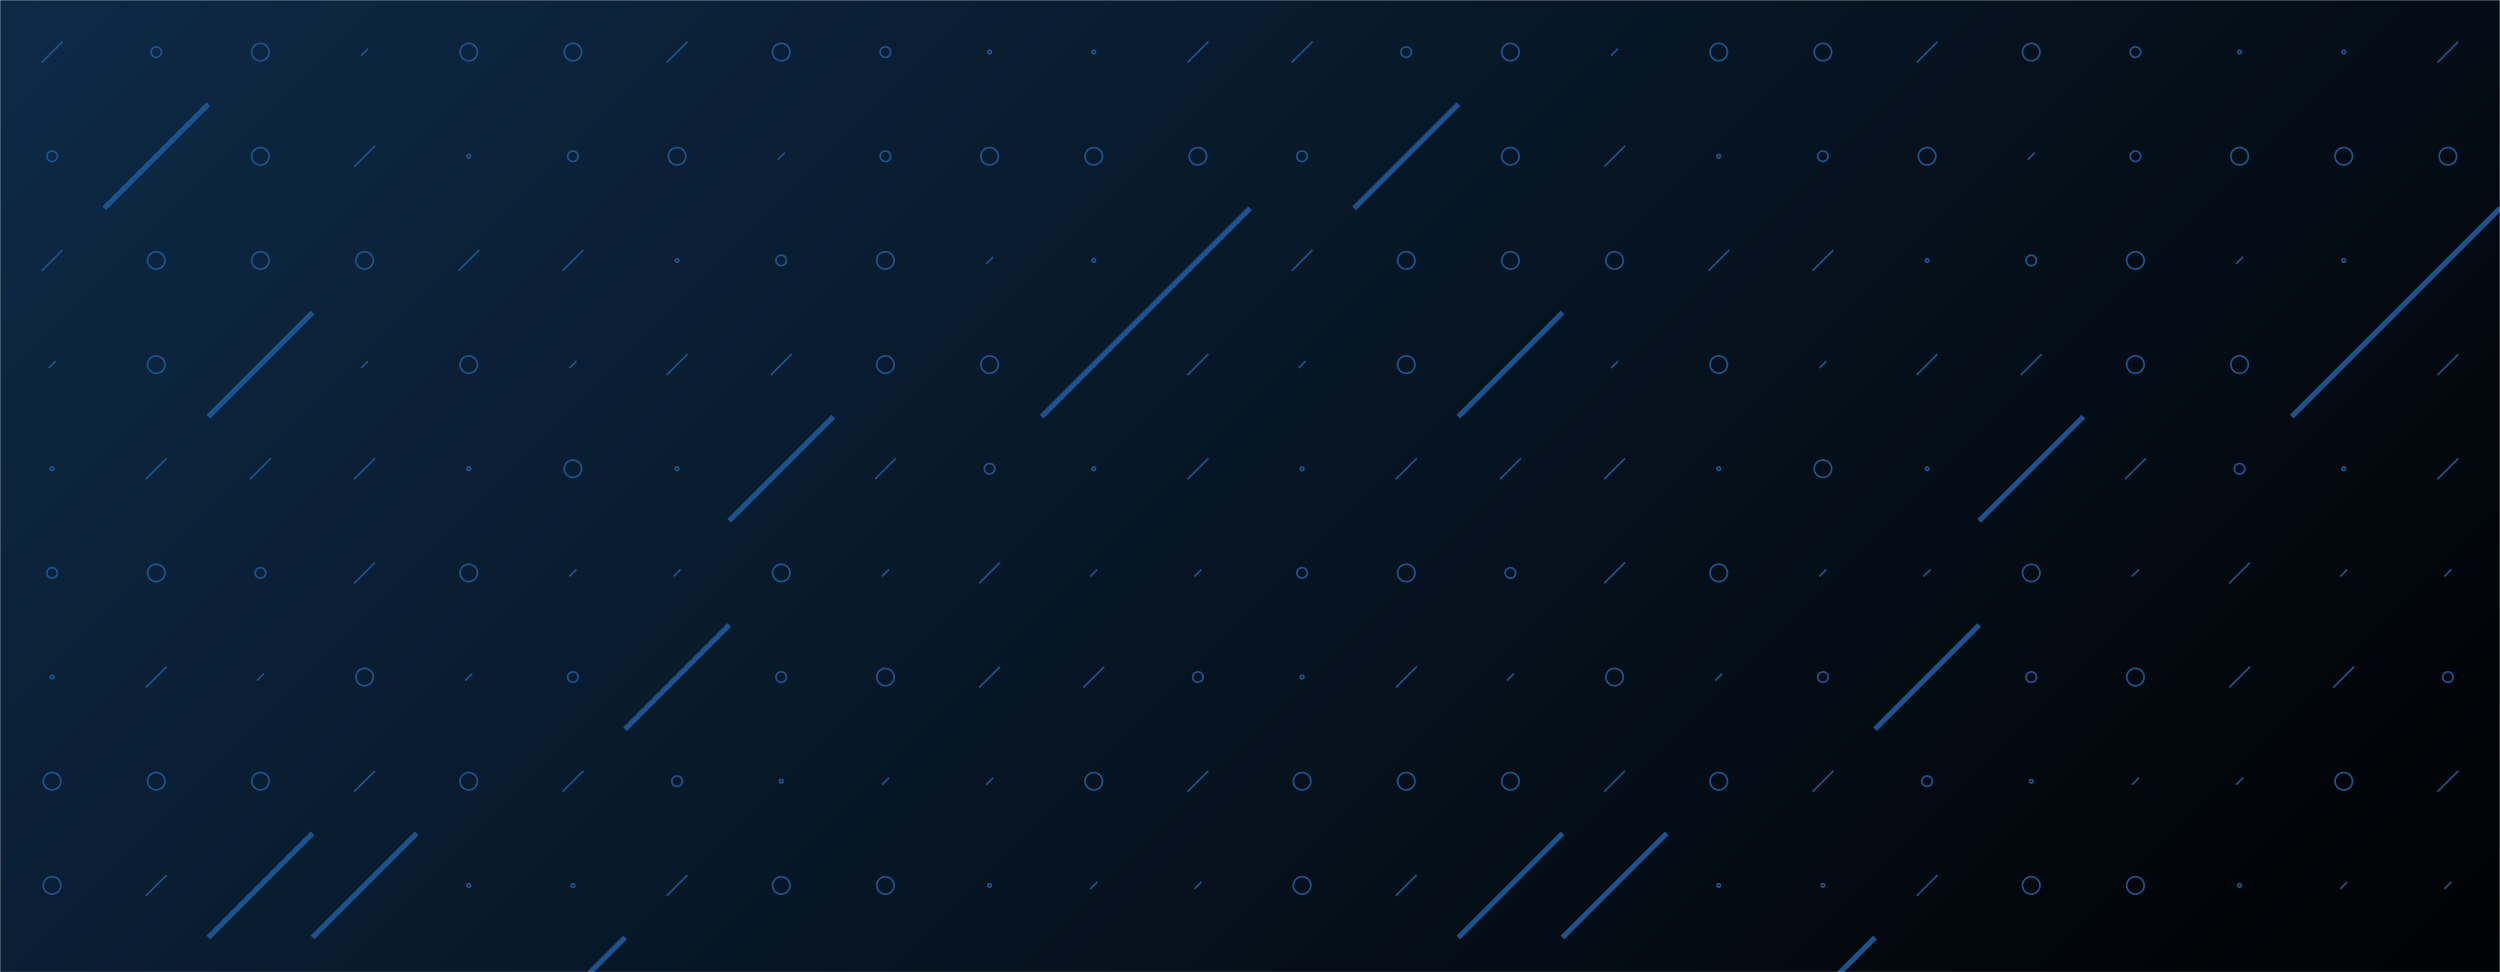 <svg xmlns="http://www.w3.org/2000/svg" version="1.1" xmlns:xlink="http://www.w3.org/1999/xlink" xmlns:svgjs="http://svgjs.dev/svgjs" width="1440" height="560" preserveAspectRatio="none" viewBox="0 0 1440 560"><g mask="url(&quot;#SvgjsMask1764&quot;)" fill="none"><rect width="1440" height="560" x="0" y="0" fill="url(&quot;#SvgjsLinearGradient1765&quot;)"></rect><use xlink:href="#SvgjsSymbol1772" x="0" y="0"></use><use xlink:href="#SvgjsSymbol1772" x="720" y="0"></use></g><defs><mask id="SvgjsMask1764"><rect width="1440" height="560" fill="#ffffff"></rect></mask><linearGradient x1="15.28%" y1="-39.29%" x2="84.72%" y2="139.29%" gradientUnits="userSpaceOnUse" id="SvgjsLinearGradient1765"><stop stop-color="#0e2a47" offset="0"></stop><stop stop-color="rgba(0, 1, 2, 1)" offset="1"></stop></linearGradient><path d="M-1 0 a1 1 0 1 0 2 0 a1 1 0 1 0 -2 0z" id="SvgjsPath1769"></path><path d="M-3 0 a3 3 0 1 0 6 0 a3 3 0 1 0 -6 0z" id="SvgjsPath1767"></path><path d="M-5 0 a5 5 0 1 0 10 0 a5 5 0 1 0 -10 0z" id="SvgjsPath1770"></path><path d="M2 -2 L-2 2z" id="SvgjsPath1768"></path><path d="M6 -6 L-6 6z" id="SvgjsPath1766"></path><path d="M30 -30 L-30 30z" id="SvgjsPath1771"></path></defs><symbol id="SvgjsSymbol1772"><use xlink:href="#SvgjsPath1766" x="30" y="30" stroke="#1c538e"></use><use xlink:href="#SvgjsPath1767" x="30" y="90" stroke="#1c538e"></use><use xlink:href="#SvgjsPath1766" x="30" y="150" stroke="#1c538e"></use><use xlink:href="#SvgjsPath1768" x="30" y="210" stroke="#1c538e"></use><use xlink:href="#SvgjsPath1769" x="30" y="270" stroke="#1c538e"></use><use xlink:href="#SvgjsPath1767" x="30" y="330" stroke="#1c538e"></use><use xlink:href="#SvgjsPath1769" x="30" y="390" stroke="#1c538e"></use><use xlink:href="#SvgjsPath1770" x="30" y="450" stroke="#1c538e"></use><use xlink:href="#SvgjsPath1770" x="30" y="510" stroke="#1c538e"></use><use xlink:href="#SvgjsPath1770" x="30" y="570" stroke="#1c538e"></use><use xlink:href="#SvgjsPath1767" x="90" y="30" stroke="#1c538e"></use><use xlink:href="#SvgjsPath1771" x="90" y="90" stroke="#1c538e" stroke-width="3"></use><use xlink:href="#SvgjsPath1770" x="90" y="150" stroke="#1c538e"></use><use xlink:href="#SvgjsPath1770" x="90" y="210" stroke="#1c538e"></use><use xlink:href="#SvgjsPath1766" x="90" y="270" stroke="#1c538e"></use><use xlink:href="#SvgjsPath1770" x="90" y="330" stroke="#1c538e"></use><use xlink:href="#SvgjsPath1766" x="90" y="390" stroke="#1c538e"></use><use xlink:href="#SvgjsPath1770" x="90" y="450" stroke="#1c538e"></use><use xlink:href="#SvgjsPath1766" x="90" y="510" stroke="#1c538e"></use><use xlink:href="#SvgjsPath1770" x="90" y="570" stroke="#1c538e"></use><use xlink:href="#SvgjsPath1770" x="150" y="30" stroke="#1c538e"></use><use xlink:href="#SvgjsPath1770" x="150" y="90" stroke="#1c538e"></use><use xlink:href="#SvgjsPath1770" x="150" y="150" stroke="#1c538e"></use><use xlink:href="#SvgjsPath1771" x="150" y="210" stroke="#1c538e" stroke-width="3"></use><use xlink:href="#SvgjsPath1766" x="150" y="270" stroke="#1c538e"></use><use xlink:href="#SvgjsPath1767" x="150" y="330" stroke="#1c538e"></use><use xlink:href="#SvgjsPath1768" x="150" y="390" stroke="#1c538e"></use><use xlink:href="#SvgjsPath1770" x="150" y="450" stroke="#1c538e"></use><use xlink:href="#SvgjsPath1771" x="150" y="510" stroke="#1c538e" stroke-width="3"></use><use xlink:href="#SvgjsPath1766" x="150" y="570" stroke="#1c538e"></use><use xlink:href="#SvgjsPath1768" x="210" y="30" stroke="#1c538e"></use><use xlink:href="#SvgjsPath1766" x="210" y="90" stroke="#1c538e"></use><use xlink:href="#SvgjsPath1770" x="210" y="150" stroke="#1c538e"></use><use xlink:href="#SvgjsPath1768" x="210" y="210" stroke="#1c538e"></use><use xlink:href="#SvgjsPath1766" x="210" y="270" stroke="#1c538e"></use><use xlink:href="#SvgjsPath1766" x="210" y="330" stroke="#1c538e"></use><use xlink:href="#SvgjsPath1770" x="210" y="390" stroke="#1c538e"></use><use xlink:href="#SvgjsPath1766" x="210" y="450" stroke="#1c538e"></use><use xlink:href="#SvgjsPath1771" x="210" y="510" stroke="#1c538e" stroke-width="3"></use><use xlink:href="#SvgjsPath1767" x="210" y="570" stroke="#1c538e"></use><use xlink:href="#SvgjsPath1770" x="270" y="30" stroke="#1c538e"></use><use xlink:href="#SvgjsPath1769" x="270" y="90" stroke="#1c538e"></use><use xlink:href="#SvgjsPath1766" x="270" y="150" stroke="#1c538e"></use><use xlink:href="#SvgjsPath1770" x="270" y="210" stroke="#1c538e"></use><use xlink:href="#SvgjsPath1769" x="270" y="270" stroke="#1c538e"></use><use xlink:href="#SvgjsPath1770" x="270" y="330" stroke="#1c538e"></use><use xlink:href="#SvgjsPath1768" x="270" y="390" stroke="#1c538e"></use><use xlink:href="#SvgjsPath1770" x="270" y="450" stroke="#1c538e"></use><use xlink:href="#SvgjsPath1769" x="270" y="510" stroke="#1c538e"></use><use xlink:href="#SvgjsPath1766" x="270" y="570" stroke="#1c538e"></use><use xlink:href="#SvgjsPath1770" x="330" y="30" stroke="#1c538e"></use><use xlink:href="#SvgjsPath1767" x="330" y="90" stroke="#1c538e"></use><use xlink:href="#SvgjsPath1766" x="330" y="150" stroke="#1c538e"></use><use xlink:href="#SvgjsPath1768" x="330" y="210" stroke="#1c538e"></use><use xlink:href="#SvgjsPath1770" x="330" y="270" stroke="#1c538e"></use><use xlink:href="#SvgjsPath1768" x="330" y="330" stroke="#1c538e"></use><use xlink:href="#SvgjsPath1767" x="330" y="390" stroke="#1c538e"></use><use xlink:href="#SvgjsPath1766" x="330" y="450" stroke="#1c538e"></use><use xlink:href="#SvgjsPath1769" x="330" y="510" stroke="#1c538e"></use><use xlink:href="#SvgjsPath1771" x="330" y="570" stroke="#1c538e" stroke-width="3"></use><use xlink:href="#SvgjsPath1766" x="390" y="30" stroke="#1c538e"></use><use xlink:href="#SvgjsPath1770" x="390" y="90" stroke="#1c538e"></use><use xlink:href="#SvgjsPath1769" x="390" y="150" stroke="#1c538e"></use><use xlink:href="#SvgjsPath1766" x="390" y="210" stroke="#1c538e"></use><use xlink:href="#SvgjsPath1769" x="390" y="270" stroke="#1c538e"></use><use xlink:href="#SvgjsPath1768" x="390" y="330" stroke="#1c538e"></use><use xlink:href="#SvgjsPath1771" x="390" y="390" stroke="#1c538e" stroke-width="3"></use><use xlink:href="#SvgjsPath1767" x="390" y="450" stroke="#1c538e"></use><use xlink:href="#SvgjsPath1766" x="390" y="510" stroke="#1c538e"></use><use xlink:href="#SvgjsPath1766" x="390" y="570" stroke="#1c538e"></use><use xlink:href="#SvgjsPath1770" x="450" y="30" stroke="#1c538e"></use><use xlink:href="#SvgjsPath1768" x="450" y="90" stroke="#1c538e"></use><use xlink:href="#SvgjsPath1767" x="450" y="150" stroke="#1c538e"></use><use xlink:href="#SvgjsPath1766" x="450" y="210" stroke="#1c538e"></use><use xlink:href="#SvgjsPath1771" x="450" y="270" stroke="#1c538e" stroke-width="3"></use><use xlink:href="#SvgjsPath1770" x="450" y="330" stroke="#1c538e"></use><use xlink:href="#SvgjsPath1767" x="450" y="390" stroke="#1c538e"></use><use xlink:href="#SvgjsPath1769" x="450" y="450" stroke="#1c538e"></use><use xlink:href="#SvgjsPath1770" x="450" y="510" stroke="#1c538e"></use><use xlink:href="#SvgjsPath1769" x="450" y="570" stroke="#1c538e"></use><use xlink:href="#SvgjsPath1767" x="510" y="30" stroke="#1c538e"></use><use xlink:href="#SvgjsPath1767" x="510" y="90" stroke="#1c538e"></use><use xlink:href="#SvgjsPath1770" x="510" y="150" stroke="#1c538e"></use><use xlink:href="#SvgjsPath1770" x="510" y="210" stroke="#1c538e"></use><use xlink:href="#SvgjsPath1766" x="510" y="270" stroke="#1c538e"></use><use xlink:href="#SvgjsPath1768" x="510" y="330" stroke="#1c538e"></use><use xlink:href="#SvgjsPath1770" x="510" y="390" stroke="#1c538e"></use><use xlink:href="#SvgjsPath1768" x="510" y="450" stroke="#1c538e"></use><use xlink:href="#SvgjsPath1770" x="510" y="510" stroke="#1c538e"></use><use xlink:href="#SvgjsPath1769" x="510" y="570" stroke="#1c538e"></use><use xlink:href="#SvgjsPath1769" x="570" y="30" stroke="#1c538e"></use><use xlink:href="#SvgjsPath1770" x="570" y="90" stroke="#1c538e"></use><use xlink:href="#SvgjsPath1768" x="570" y="150" stroke="#1c538e"></use><use xlink:href="#SvgjsPath1770" x="570" y="210" stroke="#1c538e"></use><use xlink:href="#SvgjsPath1767" x="570" y="270" stroke="#1c538e"></use><use xlink:href="#SvgjsPath1766" x="570" y="330" stroke="#1c538e"></use><use xlink:href="#SvgjsPath1766" x="570" y="390" stroke="#1c538e"></use><use xlink:href="#SvgjsPath1768" x="570" y="450" stroke="#1c538e"></use><use xlink:href="#SvgjsPath1769" x="570" y="510" stroke="#1c538e"></use><use xlink:href="#SvgjsPath1770" x="570" y="570" stroke="#1c538e"></use><use xlink:href="#SvgjsPath1769" x="630" y="30" stroke="#1c538e"></use><use xlink:href="#SvgjsPath1770" x="630" y="90" stroke="#1c538e"></use><use xlink:href="#SvgjsPath1769" x="630" y="150" stroke="#1c538e"></use><use xlink:href="#SvgjsPath1771" x="630" y="210" stroke="#1c538e" stroke-width="3"></use><use xlink:href="#SvgjsPath1769" x="630" y="270" stroke="#1c538e"></use><use xlink:href="#SvgjsPath1768" x="630" y="330" stroke="#1c538e"></use><use xlink:href="#SvgjsPath1766" x="630" y="390" stroke="#1c538e"></use><use xlink:href="#SvgjsPath1770" x="630" y="450" stroke="#1c538e"></use><use xlink:href="#SvgjsPath1768" x="630" y="510" stroke="#1c538e"></use><use xlink:href="#SvgjsPath1770" x="630" y="570" stroke="#1c538e"></use><use xlink:href="#SvgjsPath1766" x="690" y="30" stroke="#1c538e"></use><use xlink:href="#SvgjsPath1770" x="690" y="90" stroke="#1c538e"></use><use xlink:href="#SvgjsPath1771" x="690" y="150" stroke="#1c538e" stroke-width="3"></use><use xlink:href="#SvgjsPath1766" x="690" y="210" stroke="#1c538e"></use><use xlink:href="#SvgjsPath1766" x="690" y="270" stroke="#1c538e"></use><use xlink:href="#SvgjsPath1768" x="690" y="330" stroke="#1c538e"></use><use xlink:href="#SvgjsPath1767" x="690" y="390" stroke="#1c538e"></use><use xlink:href="#SvgjsPath1766" x="690" y="450" stroke="#1c538e"></use><use xlink:href="#SvgjsPath1768" x="690" y="510" stroke="#1c538e"></use><use xlink:href="#SvgjsPath1766" x="690" y="570" stroke="#1c538e"></use></symbol></svg>